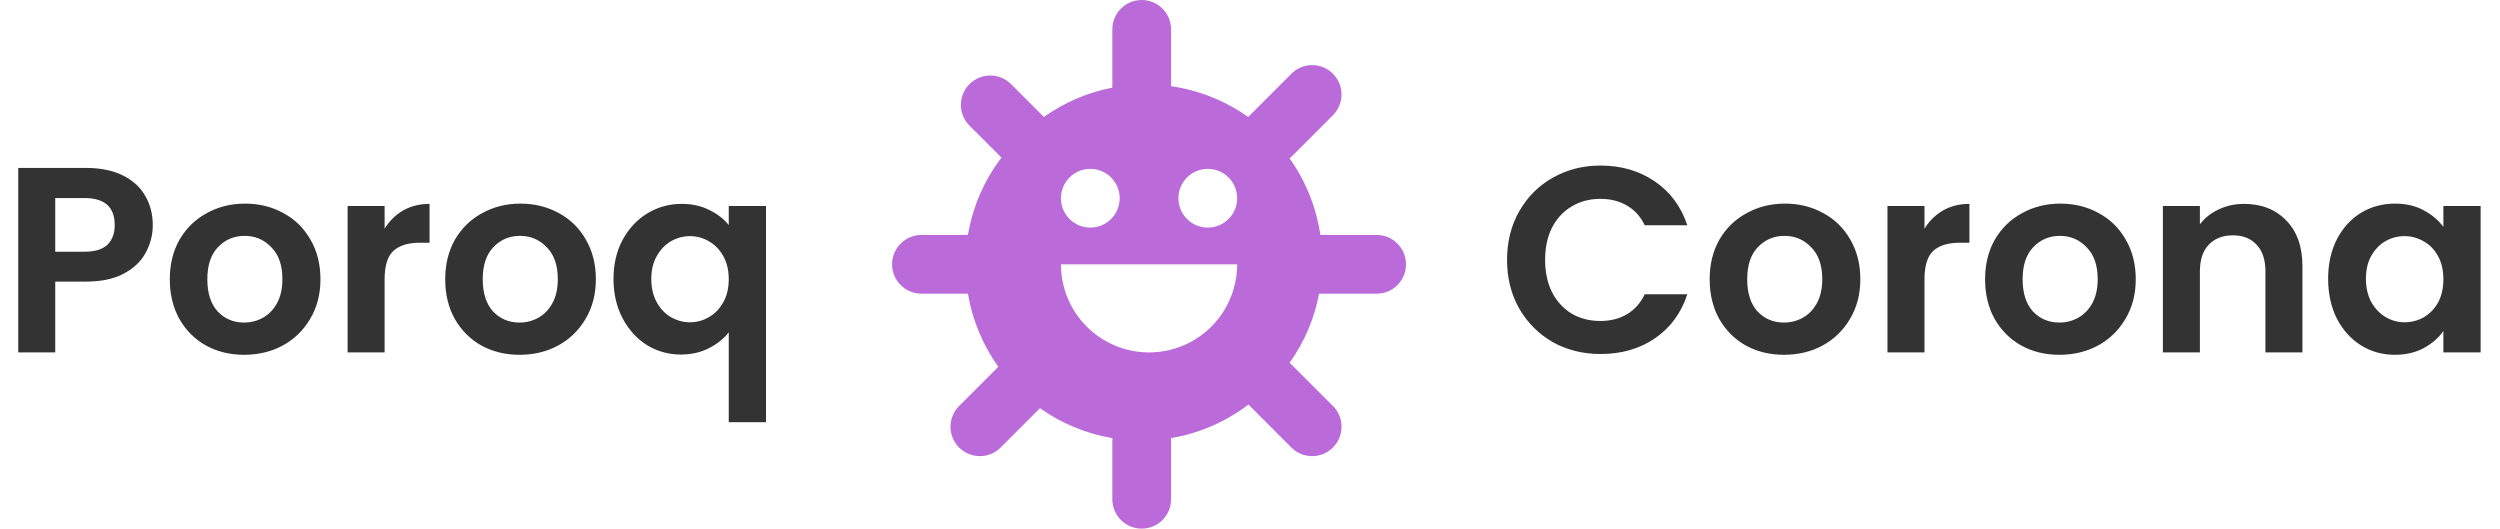 <svg width="227" height="48" viewBox="0 0 227 48" fill="none" xmlns="http://www.w3.org/2000/svg">
<path d="M13.872 20.432C13.872 21.328 13.656 22.168 13.224 22.952C12.808 23.736 12.144 24.368 11.232 24.848C10.336 25.328 9.2 25.568 7.824 25.568H5.016V32H1.656V15.248H7.824C9.12 15.248 10.224 15.472 11.136 15.92C12.048 16.368 12.728 16.984 13.176 17.768C13.64 18.552 13.872 19.44 13.872 20.432ZM7.68 22.856C8.608 22.856 9.296 22.648 9.744 22.232C10.192 21.8 10.416 21.2 10.416 20.432C10.416 18.8 9.504 17.984 7.68 17.984H5.016V22.856H7.68ZM22.162 32.216C20.882 32.216 19.73 31.936 18.706 31.376C17.682 30.8 16.874 29.992 16.282 28.952C15.706 27.912 15.418 26.712 15.418 25.352C15.418 23.992 15.714 22.792 16.306 21.752C16.914 20.712 17.738 19.912 18.778 19.352C19.818 18.776 20.978 18.488 22.258 18.488C23.538 18.488 24.698 18.776 25.738 19.352C26.778 19.912 27.594 20.712 28.186 21.752C28.794 22.792 29.098 23.992 29.098 25.352C29.098 26.712 28.786 27.912 28.162 28.952C27.554 29.992 26.722 30.8 25.666 31.376C24.626 31.936 23.458 32.216 22.162 32.216ZM22.162 29.288C22.77 29.288 23.338 29.144 23.866 28.856C24.41 28.552 24.842 28.104 25.162 27.512C25.482 26.92 25.642 26.2 25.642 25.352C25.642 24.088 25.306 23.12 24.634 22.448C23.978 21.76 23.17 21.416 22.21 21.416C21.25 21.416 20.442 21.76 19.786 22.448C19.146 23.12 18.826 24.088 18.826 25.352C18.826 26.616 19.138 27.592 19.762 28.28C20.402 28.952 21.202 29.288 22.162 29.288ZM34.922 20.768C35.354 20.064 35.914 19.512 36.602 19.112C37.306 18.712 38.106 18.512 39.002 18.512V22.04H38.114C37.058 22.04 36.258 22.288 35.714 22.784C35.186 23.28 34.922 24.144 34.922 25.376V32H31.562V18.704H34.922V20.768ZM47.169 32.216C45.889 32.216 44.737 31.936 43.713 31.376C42.689 30.8 41.881 29.992 41.289 28.952C40.713 27.912 40.425 26.712 40.425 25.352C40.425 23.992 40.721 22.792 41.313 21.752C41.921 20.712 42.745 19.912 43.785 19.352C44.825 18.776 45.985 18.488 47.265 18.488C48.545 18.488 49.705 18.776 50.745 19.352C51.785 19.912 52.601 20.712 53.193 21.752C53.801 22.792 54.105 23.992 54.105 25.352C54.105 26.712 53.793 27.912 53.169 28.952C52.561 29.992 51.729 30.8 50.673 31.376C49.633 31.936 48.465 32.216 47.169 32.216ZM47.169 29.288C47.777 29.288 48.345 29.144 48.873 28.856C49.417 28.552 49.849 28.104 50.169 27.512C50.489 26.92 50.649 26.2 50.649 25.352C50.649 24.088 50.313 23.12 49.641 22.448C48.985 21.76 48.177 21.416 47.217 21.416C46.257 21.416 45.449 21.76 44.793 22.448C44.153 23.12 43.833 24.088 43.833 25.352C43.833 26.616 44.145 27.592 44.769 28.28C45.409 28.952 46.209 29.288 47.169 29.288ZM55.706 25.328C55.706 24 55.978 22.824 56.522 21.8C57.082 20.76 57.834 19.952 58.778 19.376C59.722 18.8 60.762 18.512 61.898 18.512C62.842 18.512 63.674 18.696 64.394 19.064C65.13 19.416 65.722 19.872 66.17 20.432V18.704H69.554V38.336H66.17V30.176C65.722 30.752 65.122 31.232 64.37 31.616C63.618 32 62.77 32.192 61.826 32.192C60.706 32.192 59.674 31.904 58.73 31.328C57.802 30.736 57.066 29.92 56.522 28.88C55.978 27.84 55.706 26.656 55.706 25.328ZM66.17 25.352C66.17 24.536 66.002 23.832 65.666 23.24C65.33 22.648 64.89 22.2 64.346 21.896C63.818 21.592 63.25 21.44 62.642 21.44C62.05 21.44 61.482 21.592 60.938 21.896C60.41 22.2 59.978 22.648 59.642 23.24C59.306 23.816 59.138 24.512 59.138 25.328C59.138 26.144 59.306 26.856 59.642 27.464C59.978 28.056 60.41 28.504 60.938 28.808C61.482 29.112 62.05 29.264 62.642 29.264C63.25 29.264 63.818 29.112 64.346 28.808C64.89 28.504 65.33 28.056 65.666 27.464C66.002 26.872 66.17 26.168 66.17 25.352Z" fill="#333333"/>
<path d="M136.84 23.6C136.84 21.952 137.208 20.48 137.944 19.184C138.696 17.872 139.712 16.856 140.992 16.136C142.288 15.4 143.736 15.032 145.336 15.032C147.208 15.032 148.848 15.512 150.256 16.472C151.664 17.432 152.648 18.76 153.208 20.456H149.344C148.96 19.656 148.416 19.056 147.712 18.656C147.024 18.256 146.224 18.056 145.312 18.056C144.336 18.056 143.464 18.288 142.696 18.752C141.944 19.2 141.352 19.84 140.92 20.672C140.504 21.504 140.296 22.48 140.296 23.6C140.296 24.704 140.504 25.68 140.92 26.528C141.352 27.36 141.944 28.008 142.696 28.472C143.464 28.92 144.336 29.144 145.312 29.144C146.224 29.144 147.024 28.944 147.712 28.544C148.416 28.128 148.96 27.52 149.344 26.72H153.208C152.648 28.432 151.664 29.768 150.256 30.728C148.864 31.672 147.224 32.144 145.336 32.144C143.736 32.144 142.288 31.784 140.992 31.064C139.712 30.328 138.696 29.312 137.944 28.016C137.208 26.72 136.84 25.248 136.84 23.6ZM161.982 32.216C160.702 32.216 159.55 31.936 158.526 31.376C157.502 30.8 156.694 29.992 156.102 28.952C155.526 27.912 155.238 26.712 155.238 25.352C155.238 23.992 155.534 22.792 156.126 21.752C156.734 20.712 157.558 19.912 158.598 19.352C159.638 18.776 160.798 18.488 162.078 18.488C163.358 18.488 164.518 18.776 165.558 19.352C166.598 19.912 167.414 20.712 168.006 21.752C168.614 22.792 168.918 23.992 168.918 25.352C168.918 26.712 168.606 27.912 167.982 28.952C167.374 29.992 166.542 30.8 165.486 31.376C164.446 31.936 163.278 32.216 161.982 32.216ZM161.982 29.288C162.59 29.288 163.158 29.144 163.686 28.856C164.23 28.552 164.662 28.104 164.982 27.512C165.302 26.92 165.462 26.2 165.462 25.352C165.462 24.088 165.126 23.12 164.454 22.448C163.798 21.76 162.99 21.416 162.03 21.416C161.07 21.416 160.262 21.76 159.606 22.448C158.966 23.12 158.646 24.088 158.646 25.352C158.646 26.616 158.958 27.592 159.582 28.28C160.222 28.952 161.022 29.288 161.982 29.288ZM174.743 20.768C175.175 20.064 175.735 19.512 176.423 19.112C177.127 18.712 177.927 18.512 178.823 18.512V22.04H177.935C176.879 22.04 176.079 22.288 175.535 22.784C175.007 23.28 174.743 24.144 174.743 25.376V32H171.383V18.704H174.743V20.768ZM186.99 32.216C185.71 32.216 184.558 31.936 183.534 31.376C182.51 30.8 181.702 29.992 181.11 28.952C180.534 27.912 180.246 26.712 180.246 25.352C180.246 23.992 180.542 22.792 181.134 21.752C181.742 20.712 182.566 19.912 183.606 19.352C184.646 18.776 185.806 18.488 187.086 18.488C188.366 18.488 189.526 18.776 190.566 19.352C191.606 19.912 192.422 20.712 193.014 21.752C193.622 22.792 193.926 23.992 193.926 25.352C193.926 26.712 193.614 27.912 192.99 28.952C192.382 29.992 191.55 30.8 190.494 31.376C189.454 31.936 188.286 32.216 186.99 32.216ZM186.99 29.288C187.598 29.288 188.166 29.144 188.694 28.856C189.238 28.552 189.67 28.104 189.99 27.512C190.31 26.92 190.47 26.2 190.47 25.352C190.47 24.088 190.134 23.12 189.462 22.448C188.806 21.76 187.998 21.416 187.038 21.416C186.078 21.416 185.27 21.76 184.614 22.448C183.974 23.12 183.654 24.088 183.654 25.352C183.654 26.616 183.966 27.592 184.59 28.28C185.23 28.952 186.03 29.288 186.99 29.288ZM203.758 18.512C205.342 18.512 206.622 19.016 207.598 20.024C208.574 21.016 209.062 22.408 209.062 24.2V32H205.702V24.656C205.702 23.6 205.438 22.792 204.91 22.232C204.382 21.656 203.662 21.368 202.75 21.368C201.822 21.368 201.086 21.656 200.542 22.232C200.014 22.792 199.75 23.6 199.75 24.656V32H196.39V18.704H199.75V20.36C200.198 19.784 200.766 19.336 201.454 19.016C202.158 18.68 202.926 18.512 203.758 18.512ZM211.394 25.304C211.394 23.96 211.658 22.768 212.186 21.728C212.73 20.688 213.458 19.888 214.37 19.328C215.298 18.768 216.33 18.488 217.466 18.488C218.458 18.488 219.322 18.688 220.058 19.088C220.81 19.488 221.41 19.992 221.858 20.6V18.704H225.242V32H221.858V30.056C221.426 30.68 220.826 31.2 220.058 31.616C219.306 32.016 218.434 32.216 217.442 32.216C216.322 32.216 215.298 31.928 214.37 31.352C213.458 30.776 212.73 29.968 212.186 28.928C211.658 27.872 211.394 26.664 211.394 25.304ZM221.858 25.352C221.858 24.536 221.698 23.84 221.378 23.264C221.058 22.672 220.626 22.224 220.082 21.92C219.538 21.6 218.954 21.44 218.33 21.44C217.706 21.44 217.13 21.592 216.602 21.896C216.074 22.2 215.642 22.648 215.306 23.24C214.986 23.816 214.826 24.504 214.826 25.304C214.826 26.104 214.986 26.808 215.306 27.416C215.642 28.008 216.074 28.464 216.602 28.784C217.146 29.104 217.722 29.264 218.33 29.264C218.954 29.264 219.538 29.112 220.082 28.808C220.626 28.488 221.058 28.04 221.378 27.464C221.698 26.872 221.858 26.168 221.858 25.352Z" fill="#333333"/>
<path fill-rule="evenodd" clip-rule="evenodd" d="M101 2.667C101 1.194 102.194 0 103.667 0C105.139 0 106.333 1.194 106.333 2.667V7.826C108.808 8.18 111.215 9.114 113.336 10.627C113.384 10.571 113.433 10.517 113.486 10.465L117.257 6.694C118.298 5.652 119.987 5.652 121.028 6.694C122.07 7.735 122.07 9.423 121.028 10.465L117.257 14.236C117.205 14.289 117.151 14.338 117.095 14.385C118.598 16.491 119.528 18.879 119.888 21.334H125C126.473 21.334 127.667 22.528 127.667 24.001C127.667 25.473 126.473 26.667 125 26.667H119.775C119.353 28.885 118.46 31.031 117.096 32.943C117.151 32.99 117.205 33.04 117.257 33.092L121.028 36.863C122.07 37.905 122.07 39.593 121.028 40.635C119.987 41.676 118.298 41.676 117.257 40.635L113.486 36.863C113.442 36.82 113.401 36.775 113.361 36.73C111.339 38.272 108.939 39.343 106.324 39.78C106.33 39.852 106.333 39.926 106.333 40V45.333C106.333 46.806 105.139 48 103.667 48C102.194 48 101 46.806 101 45.333L101 40C101 39.926 101.003 39.852 101.009 39.78C98.588 39.375 96.351 38.427 94.428 37.065L90.858 40.635C89.817 41.676 88.128 41.676 87.087 40.635C86.046 39.593 86.046 37.905 87.087 36.864L90.648 33.303C89.263 31.368 88.299 29.112 87.888 26.667H83.667C82.194 26.667 81 25.473 81 24.001C81 22.528 82.194 21.334 83.667 21.334H87.888C88.326 18.725 89.394 16.33 90.933 14.311L88.03 11.409C86.988 10.367 86.988 8.679 88.03 7.637C89.071 6.596 90.76 6.596 91.801 7.637L94.786 10.622C96.681 9.271 98.805 8.383 101 7.958V2.667ZM99 20.666C100.473 20.666 101.667 19.472 101.667 17.999C101.667 16.527 100.473 15.333 99 15.333C97.528 15.333 96.334 16.527 96.334 17.999C96.334 19.472 97.528 20.666 99 20.666ZM112.333 17.999C112.333 19.472 111.139 20.666 109.667 20.666C108.194 20.666 107 19.472 107 17.999C107 16.527 108.194 15.333 109.667 15.333C111.139 15.333 112.333 16.527 112.333 17.999ZM98.677 29.657C97.176 28.156 96.333 26.121 96.333 24H104.333H112.333C112.333 26.121 111.49 28.156 109.99 29.657C108.49 31.157 106.455 32 104.333 32C102.212 32 100.177 31.157 98.677 29.657Z" fill="#BB6BD9"/>
</svg>
